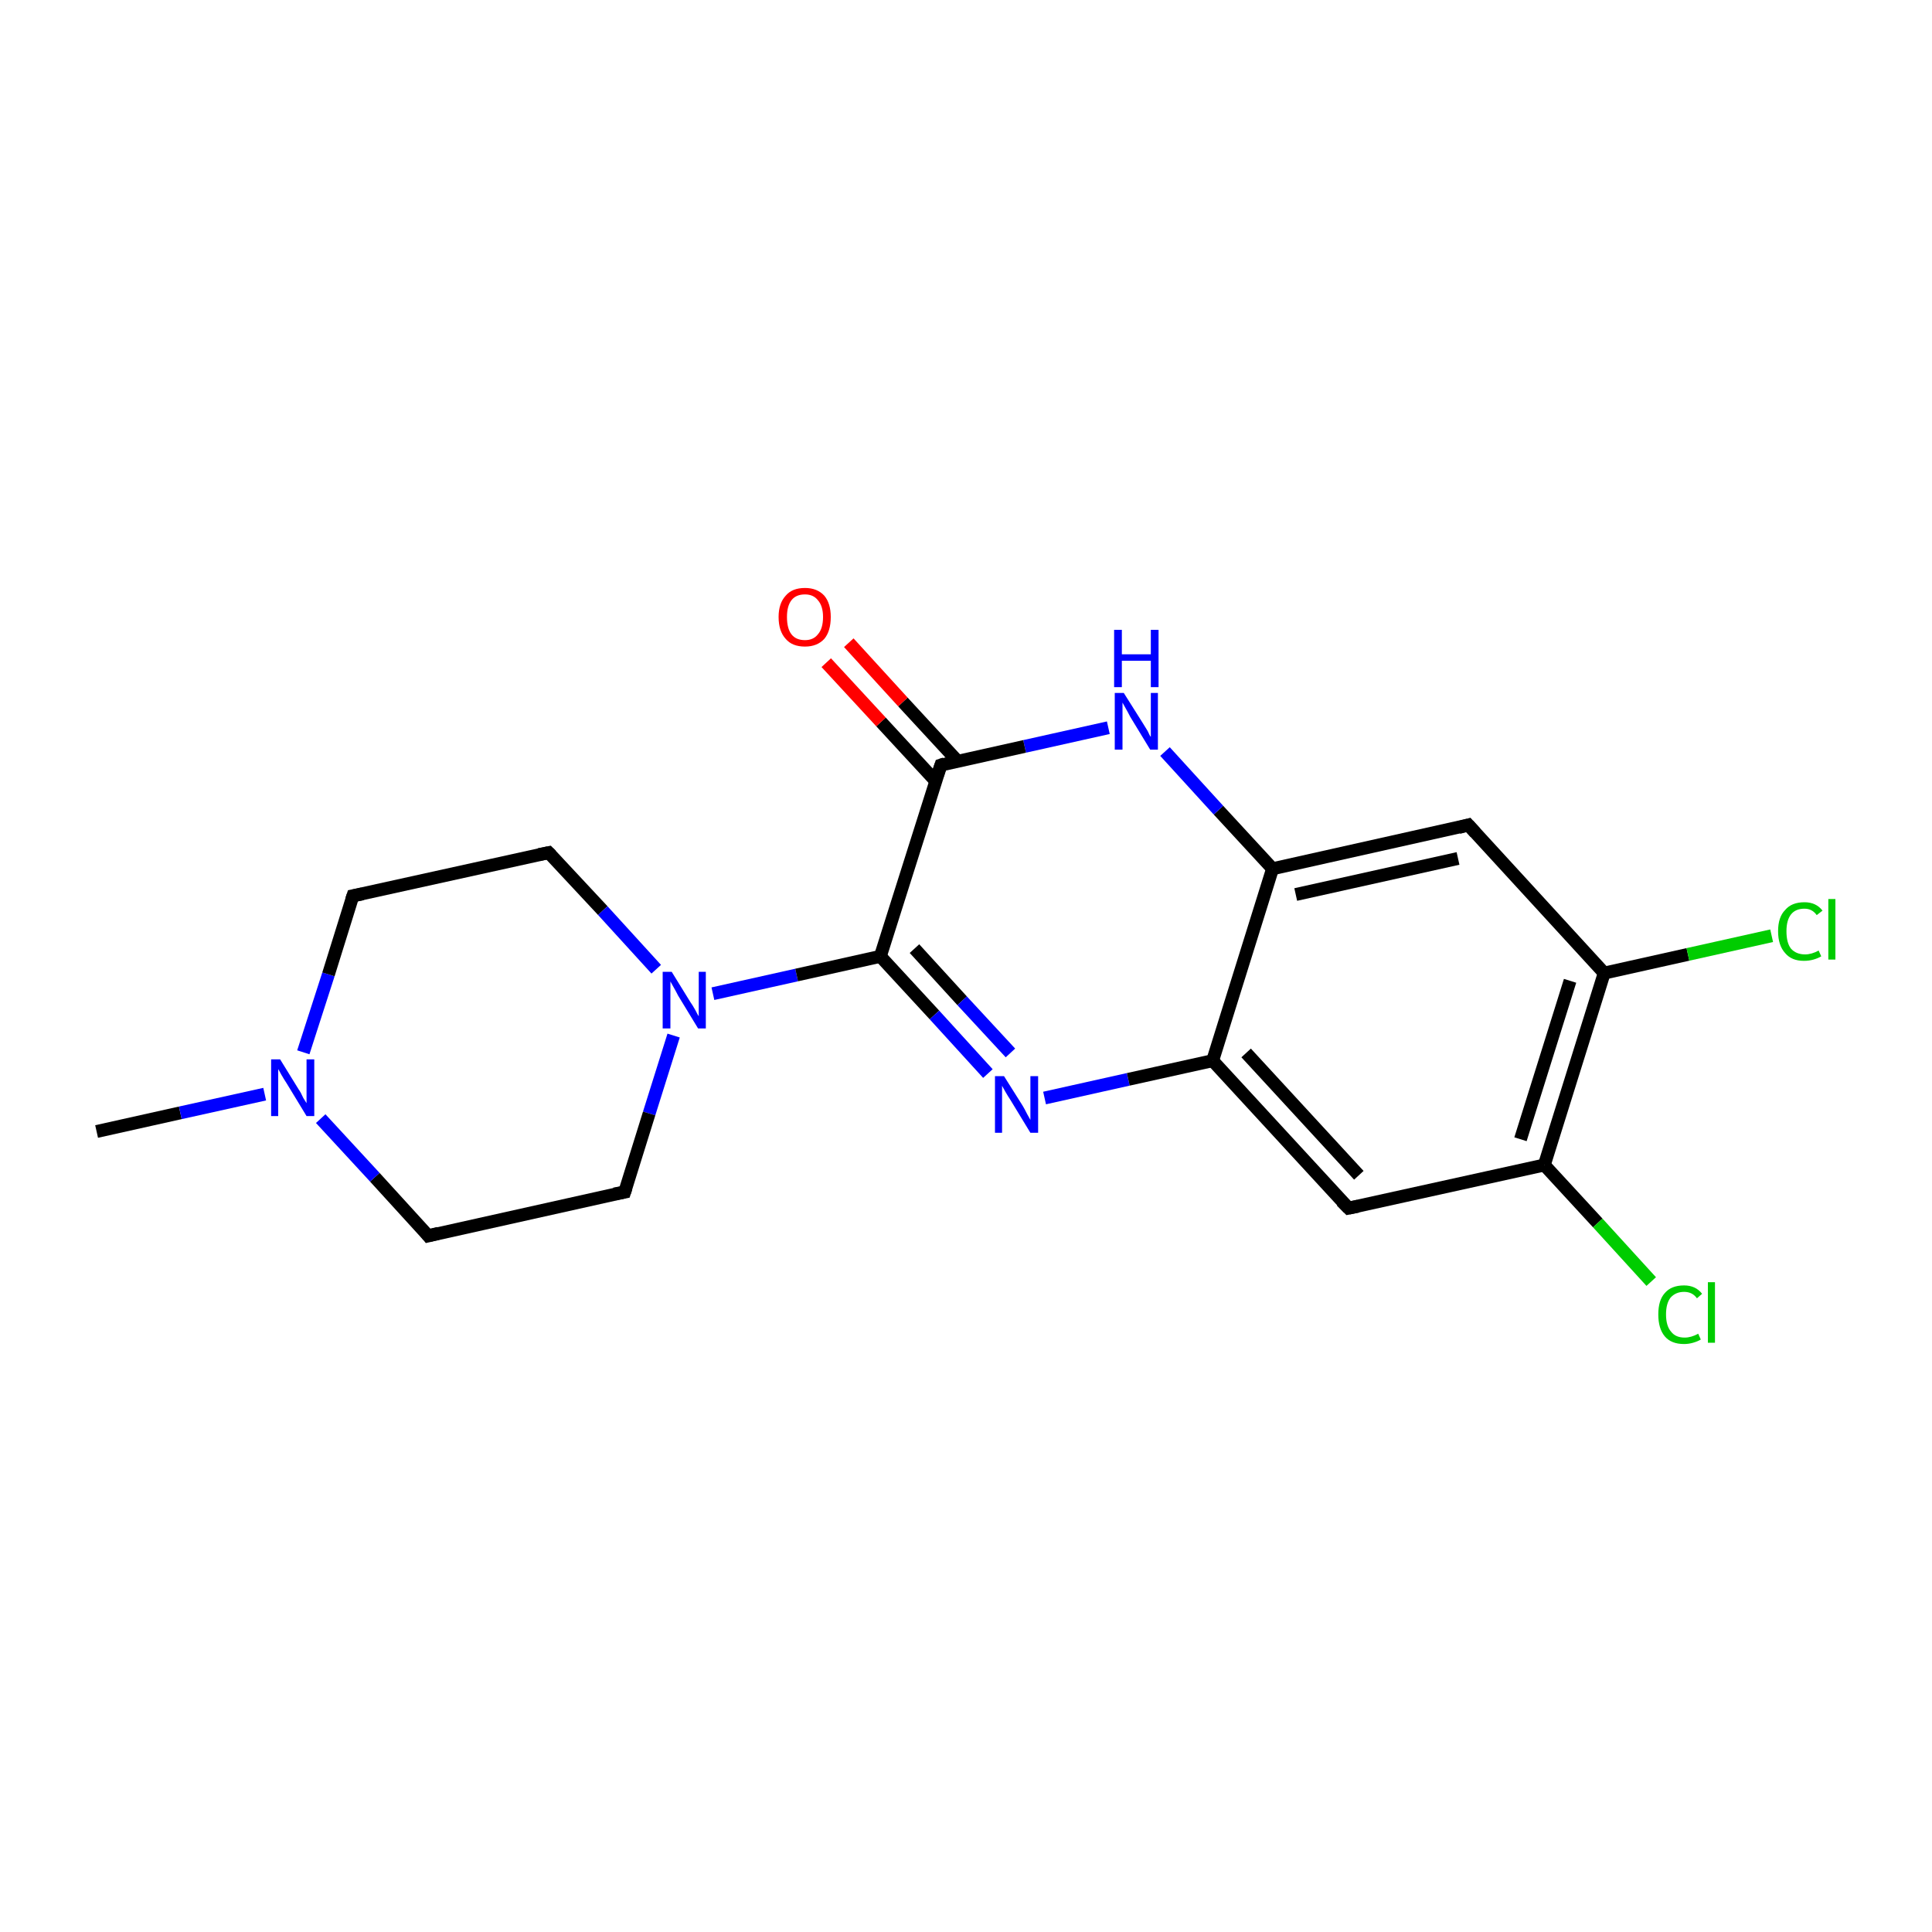 <?xml version='1.0' encoding='iso-8859-1'?>
<svg version='1.1' baseProfile='full'
              xmlns='http://www.w3.org/2000/svg'
                      xmlns:rdkit='http://www.rdkit.org/xml'
                      xmlns:xlink='http://www.w3.org/1999/xlink'
                  xml:space='preserve'
width='300px' height='300px' viewBox='0 0 300 300'>
<!-- END OF HEADER -->
<rect style='opacity:1.0;fill:#FFFFFF;stroke:none' width='300.0' height='300.0' x='0.0' y='0.0'> </rect>
<path class='bond-0 atom-0 atom-1' d='M 15.0,175.7 L 28.0,172.8' style='fill:none;fill-rule:evenodd;stroke:#000000;stroke-width:2.0px;stroke-linecap:butt;stroke-linejoin:miter;stroke-opacity:1' />
<path class='bond-0 atom-0 atom-1' d='M 28.0,172.8 L 41.1,169.9' style='fill:none;fill-rule:evenodd;stroke:#0000FF;stroke-width:2.0px;stroke-linecap:butt;stroke-linejoin:miter;stroke-opacity:1' />
<path class='bond-1 atom-1 atom-2' d='M 47.1,163.4 L 51.0,151.3' style='fill:none;fill-rule:evenodd;stroke:#0000FF;stroke-width:2.0px;stroke-linecap:butt;stroke-linejoin:miter;stroke-opacity:1' />
<path class='bond-1 atom-1 atom-2' d='M 51.0,151.3 L 54.8,139.1' style='fill:none;fill-rule:evenodd;stroke:#000000;stroke-width:2.0px;stroke-linecap:butt;stroke-linejoin:miter;stroke-opacity:1' />
<path class='bond-2 atom-2 atom-3' d='M 54.8,139.1 L 85.2,132.4' style='fill:none;fill-rule:evenodd;stroke:#000000;stroke-width:2.0px;stroke-linecap:butt;stroke-linejoin:miter;stroke-opacity:1' />
<path class='bond-3 atom-3 atom-4' d='M 85.2,132.4 L 93.6,141.4' style='fill:none;fill-rule:evenodd;stroke:#000000;stroke-width:2.0px;stroke-linecap:butt;stroke-linejoin:miter;stroke-opacity:1' />
<path class='bond-3 atom-3 atom-4' d='M 93.6,141.4 L 101.9,150.5' style='fill:none;fill-rule:evenodd;stroke:#0000FF;stroke-width:2.0px;stroke-linecap:butt;stroke-linejoin:miter;stroke-opacity:1' />
<path class='bond-4 atom-4 atom-5' d='M 110.7,154.3 L 123.7,151.4' style='fill:none;fill-rule:evenodd;stroke:#0000FF;stroke-width:2.0px;stroke-linecap:butt;stroke-linejoin:miter;stroke-opacity:1' />
<path class='bond-4 atom-4 atom-5' d='M 123.7,151.4 L 136.7,148.5' style='fill:none;fill-rule:evenodd;stroke:#000000;stroke-width:2.0px;stroke-linecap:butt;stroke-linejoin:miter;stroke-opacity:1' />
<path class='bond-5 atom-5 atom-6' d='M 136.7,148.5 L 145.1,157.6' style='fill:none;fill-rule:evenodd;stroke:#000000;stroke-width:2.0px;stroke-linecap:butt;stroke-linejoin:miter;stroke-opacity:1' />
<path class='bond-5 atom-5 atom-6' d='M 145.1,157.6 L 153.4,166.7' style='fill:none;fill-rule:evenodd;stroke:#0000FF;stroke-width:2.0px;stroke-linecap:butt;stroke-linejoin:miter;stroke-opacity:1' />
<path class='bond-5 atom-5 atom-6' d='M 142.0,147.3 L 149.4,155.4' style='fill:none;fill-rule:evenodd;stroke:#000000;stroke-width:2.0px;stroke-linecap:butt;stroke-linejoin:miter;stroke-opacity:1' />
<path class='bond-5 atom-5 atom-6' d='M 149.4,155.4 L 156.9,163.5' style='fill:none;fill-rule:evenodd;stroke:#0000FF;stroke-width:2.0px;stroke-linecap:butt;stroke-linejoin:miter;stroke-opacity:1' />
<path class='bond-6 atom-6 atom-7' d='M 162.2,170.5 L 175.2,167.6' style='fill:none;fill-rule:evenodd;stroke:#0000FF;stroke-width:2.0px;stroke-linecap:butt;stroke-linejoin:miter;stroke-opacity:1' />
<path class='bond-6 atom-6 atom-7' d='M 175.2,167.6 L 188.3,164.7' style='fill:none;fill-rule:evenodd;stroke:#000000;stroke-width:2.0px;stroke-linecap:butt;stroke-linejoin:miter;stroke-opacity:1' />
<path class='bond-7 atom-7 atom-8' d='M 188.3,164.7 L 209.4,187.6' style='fill:none;fill-rule:evenodd;stroke:#000000;stroke-width:2.0px;stroke-linecap:butt;stroke-linejoin:miter;stroke-opacity:1' />
<path class='bond-7 atom-7 atom-8' d='M 193.5,163.5 L 211.0,182.5' style='fill:none;fill-rule:evenodd;stroke:#000000;stroke-width:2.0px;stroke-linecap:butt;stroke-linejoin:miter;stroke-opacity:1' />
<path class='bond-8 atom-8 atom-9' d='M 209.4,187.6 L 239.8,180.9' style='fill:none;fill-rule:evenodd;stroke:#000000;stroke-width:2.0px;stroke-linecap:butt;stroke-linejoin:miter;stroke-opacity:1' />
<path class='bond-9 atom-9 atom-10' d='M 239.8,180.9 L 248.1,189.9' style='fill:none;fill-rule:evenodd;stroke:#000000;stroke-width:2.0px;stroke-linecap:butt;stroke-linejoin:miter;stroke-opacity:1' />
<path class='bond-9 atom-9 atom-10' d='M 248.1,189.9 L 256.4,199.0' style='fill:none;fill-rule:evenodd;stroke:#00CC00;stroke-width:2.0px;stroke-linecap:butt;stroke-linejoin:miter;stroke-opacity:1' />
<path class='bond-10 atom-9 atom-11' d='M 239.8,180.9 L 249.1,151.1' style='fill:none;fill-rule:evenodd;stroke:#000000;stroke-width:2.0px;stroke-linecap:butt;stroke-linejoin:miter;stroke-opacity:1' />
<path class='bond-10 atom-9 atom-11' d='M 236.1,176.9 L 243.8,152.3' style='fill:none;fill-rule:evenodd;stroke:#000000;stroke-width:2.0px;stroke-linecap:butt;stroke-linejoin:miter;stroke-opacity:1' />
<path class='bond-11 atom-11 atom-12' d='M 249.1,151.1 L 262.1,148.2' style='fill:none;fill-rule:evenodd;stroke:#000000;stroke-width:2.0px;stroke-linecap:butt;stroke-linejoin:miter;stroke-opacity:1' />
<path class='bond-11 atom-11 atom-12' d='M 262.1,148.2 L 275.1,145.3' style='fill:none;fill-rule:evenodd;stroke:#00CC00;stroke-width:2.0px;stroke-linecap:butt;stroke-linejoin:miter;stroke-opacity:1' />
<path class='bond-12 atom-11 atom-13' d='M 249.1,151.1 L 228.0,128.1' style='fill:none;fill-rule:evenodd;stroke:#000000;stroke-width:2.0px;stroke-linecap:butt;stroke-linejoin:miter;stroke-opacity:1' />
<path class='bond-13 atom-13 atom-14' d='M 228.0,128.1 L 197.6,134.9' style='fill:none;fill-rule:evenodd;stroke:#000000;stroke-width:2.0px;stroke-linecap:butt;stroke-linejoin:miter;stroke-opacity:1' />
<path class='bond-13 atom-13 atom-14' d='M 226.4,133.3 L 201.2,138.9' style='fill:none;fill-rule:evenodd;stroke:#000000;stroke-width:2.0px;stroke-linecap:butt;stroke-linejoin:miter;stroke-opacity:1' />
<path class='bond-14 atom-14 atom-15' d='M 197.6,134.9 L 189.2,125.8' style='fill:none;fill-rule:evenodd;stroke:#000000;stroke-width:2.0px;stroke-linecap:butt;stroke-linejoin:miter;stroke-opacity:1' />
<path class='bond-14 atom-14 atom-15' d='M 189.2,125.8 L 180.9,116.7' style='fill:none;fill-rule:evenodd;stroke:#0000FF;stroke-width:2.0px;stroke-linecap:butt;stroke-linejoin:miter;stroke-opacity:1' />
<path class='bond-15 atom-15 atom-16' d='M 172.1,113.0 L 159.1,115.9' style='fill:none;fill-rule:evenodd;stroke:#0000FF;stroke-width:2.0px;stroke-linecap:butt;stroke-linejoin:miter;stroke-opacity:1' />
<path class='bond-15 atom-15 atom-16' d='M 159.1,115.9 L 146.1,118.8' style='fill:none;fill-rule:evenodd;stroke:#000000;stroke-width:2.0px;stroke-linecap:butt;stroke-linejoin:miter;stroke-opacity:1' />
<path class='bond-16 atom-16 atom-17' d='M 148.7,118.2 L 140.2,109.0' style='fill:none;fill-rule:evenodd;stroke:#000000;stroke-width:2.0px;stroke-linecap:butt;stroke-linejoin:miter;stroke-opacity:1' />
<path class='bond-16 atom-16 atom-17' d='M 140.2,109.0 L 131.8,99.8' style='fill:none;fill-rule:evenodd;stroke:#FF0000;stroke-width:2.0px;stroke-linecap:butt;stroke-linejoin:miter;stroke-opacity:1' />
<path class='bond-16 atom-16 atom-17' d='M 145.3,121.3 L 136.8,112.1' style='fill:none;fill-rule:evenodd;stroke:#000000;stroke-width:2.0px;stroke-linecap:butt;stroke-linejoin:miter;stroke-opacity:1' />
<path class='bond-16 atom-16 atom-17' d='M 136.8,112.1 L 128.3,102.9' style='fill:none;fill-rule:evenodd;stroke:#FF0000;stroke-width:2.0px;stroke-linecap:butt;stroke-linejoin:miter;stroke-opacity:1' />
<path class='bond-17 atom-4 atom-18' d='M 104.6,160.8 L 100.8,172.9' style='fill:none;fill-rule:evenodd;stroke:#0000FF;stroke-width:2.0px;stroke-linecap:butt;stroke-linejoin:miter;stroke-opacity:1' />
<path class='bond-17 atom-4 atom-18' d='M 100.8,172.9 L 97.0,185.1' style='fill:none;fill-rule:evenodd;stroke:#000000;stroke-width:2.0px;stroke-linecap:butt;stroke-linejoin:miter;stroke-opacity:1' />
<path class='bond-18 atom-18 atom-19' d='M 97.0,185.1 L 66.5,191.9' style='fill:none;fill-rule:evenodd;stroke:#000000;stroke-width:2.0px;stroke-linecap:butt;stroke-linejoin:miter;stroke-opacity:1' />
<path class='bond-19 atom-19 atom-1' d='M 66.5,191.9 L 58.2,182.8' style='fill:none;fill-rule:evenodd;stroke:#000000;stroke-width:2.0px;stroke-linecap:butt;stroke-linejoin:miter;stroke-opacity:1' />
<path class='bond-19 atom-19 atom-1' d='M 58.2,182.8 L 49.8,173.7' style='fill:none;fill-rule:evenodd;stroke:#0000FF;stroke-width:2.0px;stroke-linecap:butt;stroke-linejoin:miter;stroke-opacity:1' />
<path class='bond-20 atom-16 atom-5' d='M 146.1,118.8 L 136.7,148.5' style='fill:none;fill-rule:evenodd;stroke:#000000;stroke-width:2.0px;stroke-linecap:butt;stroke-linejoin:miter;stroke-opacity:1' />
<path class='bond-21 atom-14 atom-7' d='M 197.6,134.9 L 188.3,164.7' style='fill:none;fill-rule:evenodd;stroke:#000000;stroke-width:2.0px;stroke-linecap:butt;stroke-linejoin:miter;stroke-opacity:1' />
<path d='M 54.6,139.7 L 54.8,139.1 L 56.3,138.8' style='fill:none;stroke:#000000;stroke-width:2.0px;stroke-linecap:butt;stroke-linejoin:miter;stroke-miterlimit:10;stroke-opacity:1;' />
<path d='M 83.7,132.7 L 85.2,132.4 L 85.6,132.8' style='fill:none;stroke:#000000;stroke-width:2.0px;stroke-linecap:butt;stroke-linejoin:miter;stroke-miterlimit:10;stroke-opacity:1;' />
<path d='M 208.3,186.5 L 209.4,187.6 L 210.9,187.3' style='fill:none;stroke:#000000;stroke-width:2.0px;stroke-linecap:butt;stroke-linejoin:miter;stroke-miterlimit:10;stroke-opacity:1;' />
<path d='M 229.1,129.3 L 228.0,128.1 L 226.5,128.5' style='fill:none;stroke:#000000;stroke-width:2.0px;stroke-linecap:butt;stroke-linejoin:miter;stroke-miterlimit:10;stroke-opacity:1;' />
<path d='M 146.7,118.6 L 146.1,118.8 L 145.6,120.3' style='fill:none;stroke:#000000;stroke-width:2.0px;stroke-linecap:butt;stroke-linejoin:miter;stroke-miterlimit:10;stroke-opacity:1;' />
<path d='M 97.2,184.5 L 97.0,185.1 L 95.4,185.4' style='fill:none;stroke:#000000;stroke-width:2.0px;stroke-linecap:butt;stroke-linejoin:miter;stroke-miterlimit:10;stroke-opacity:1;' />
<path d='M 68.1,191.5 L 66.5,191.9 L 66.1,191.4' style='fill:none;stroke:#000000;stroke-width:2.0px;stroke-linecap:butt;stroke-linejoin:miter;stroke-miterlimit:10;stroke-opacity:1;' />
<path class='atom-1' d='M 43.5 164.5
L 46.4 169.2
Q 46.7 169.6, 47.1 170.5
Q 47.6 171.3, 47.6 171.3
L 47.6 164.5
L 48.8 164.5
L 48.8 173.3
L 47.6 173.3
L 44.5 168.2
Q 44.1 167.6, 43.7 166.9
Q 43.3 166.2, 43.2 166.0
L 43.2 173.3
L 42.1 173.3
L 42.1 164.5
L 43.5 164.5
' fill='#0000FF'/>
<path class='atom-4' d='M 104.3 150.9
L 107.2 155.6
Q 107.5 156.0, 108.0 156.9
Q 108.4 157.7, 108.5 157.8
L 108.5 150.9
L 109.6 150.9
L 109.6 159.7
L 108.4 159.7
L 105.3 154.6
Q 105.0 154.0, 104.6 153.3
Q 104.2 152.6, 104.1 152.4
L 104.1 159.7
L 102.9 159.7
L 102.9 150.9
L 104.3 150.9
' fill='#0000FF'/>
<path class='atom-6' d='M 155.9 167.1
L 158.8 171.7
Q 159.1 172.2, 159.5 173.0
Q 160.0 173.9, 160.0 173.9
L 160.0 167.1
L 161.2 167.1
L 161.2 175.9
L 160.0 175.9
L 156.9 170.8
Q 156.5 170.2, 156.1 169.5
Q 155.7 168.8, 155.6 168.6
L 155.6 175.9
L 154.5 175.9
L 154.5 167.1
L 155.9 167.1
' fill='#0000FF'/>
<path class='atom-10' d='M 257.5 204.1
Q 257.5 201.9, 258.5 200.8
Q 259.5 199.6, 261.5 199.6
Q 263.3 199.6, 264.3 200.9
L 263.5 201.6
Q 262.8 200.6, 261.5 200.6
Q 260.2 200.6, 259.4 201.5
Q 258.7 202.4, 258.7 204.1
Q 258.7 205.9, 259.5 206.8
Q 260.2 207.7, 261.6 207.7
Q 262.6 207.7, 263.7 207.1
L 264.1 208.0
Q 263.6 208.3, 262.9 208.5
Q 262.2 208.7, 261.5 208.7
Q 259.5 208.7, 258.5 207.5
Q 257.5 206.3, 257.5 204.1
' fill='#00CC00'/>
<path class='atom-10' d='M 265.2 199.1
L 266.3 199.1
L 266.3 208.5
L 265.2 208.5
L 265.2 199.1
' fill='#00CC00'/>
<path class='atom-12' d='M 276.1 144.6
Q 276.1 142.4, 277.2 141.3
Q 278.2 140.1, 280.2 140.1
Q 282.0 140.1, 283.0 141.4
L 282.1 142.1
Q 281.4 141.1, 280.2 141.1
Q 278.8 141.1, 278.1 142.0
Q 277.4 142.9, 277.4 144.6
Q 277.4 146.4, 278.1 147.3
Q 278.9 148.2, 280.3 148.2
Q 281.3 148.2, 282.4 147.6
L 282.8 148.5
Q 282.3 148.8, 281.6 149.0
Q 280.9 149.2, 280.1 149.2
Q 278.2 149.2, 277.2 148.0
Q 276.1 146.8, 276.1 144.6
' fill='#00CC00'/>
<path class='atom-12' d='M 283.9 139.6
L 285.0 139.6
L 285.0 149.0
L 283.9 149.0
L 283.9 139.6
' fill='#00CC00'/>
<path class='atom-15' d='M 174.5 107.6
L 177.4 112.2
Q 177.7 112.7, 178.2 113.5
Q 178.6 114.4, 178.7 114.4
L 178.7 107.6
L 179.8 107.6
L 179.8 116.4
L 178.6 116.4
L 175.5 111.3
Q 175.2 110.7, 174.8 110.0
Q 174.4 109.3, 174.3 109.1
L 174.3 116.4
L 173.1 116.4
L 173.1 107.6
L 174.5 107.6
' fill='#0000FF'/>
<path class='atom-15' d='M 173.0 97.8
L 174.2 97.8
L 174.2 101.6
L 178.7 101.6
L 178.7 97.8
L 179.9 97.8
L 179.9 106.7
L 178.7 106.7
L 178.7 102.6
L 174.2 102.6
L 174.2 106.7
L 173.0 106.7
L 173.0 97.8
' fill='#0000FF'/>
<path class='atom-17' d='M 120.9 95.8
Q 120.9 93.7, 122.0 92.5
Q 123.0 91.3, 125.0 91.3
Q 126.9 91.3, 128.0 92.5
Q 129.0 93.7, 129.0 95.8
Q 129.0 98.0, 128.0 99.2
Q 126.9 100.4, 125.0 100.4
Q 123.0 100.4, 122.0 99.2
Q 120.9 98.0, 120.9 95.8
M 125.0 99.4
Q 126.3 99.4, 127.0 98.5
Q 127.8 97.6, 127.8 95.8
Q 127.8 94.1, 127.0 93.2
Q 126.3 92.3, 125.0 92.3
Q 123.6 92.3, 122.9 93.2
Q 122.2 94.1, 122.2 95.8
Q 122.2 97.6, 122.9 98.5
Q 123.6 99.4, 125.0 99.4
' fill='#FF0000'/>
</svg>
